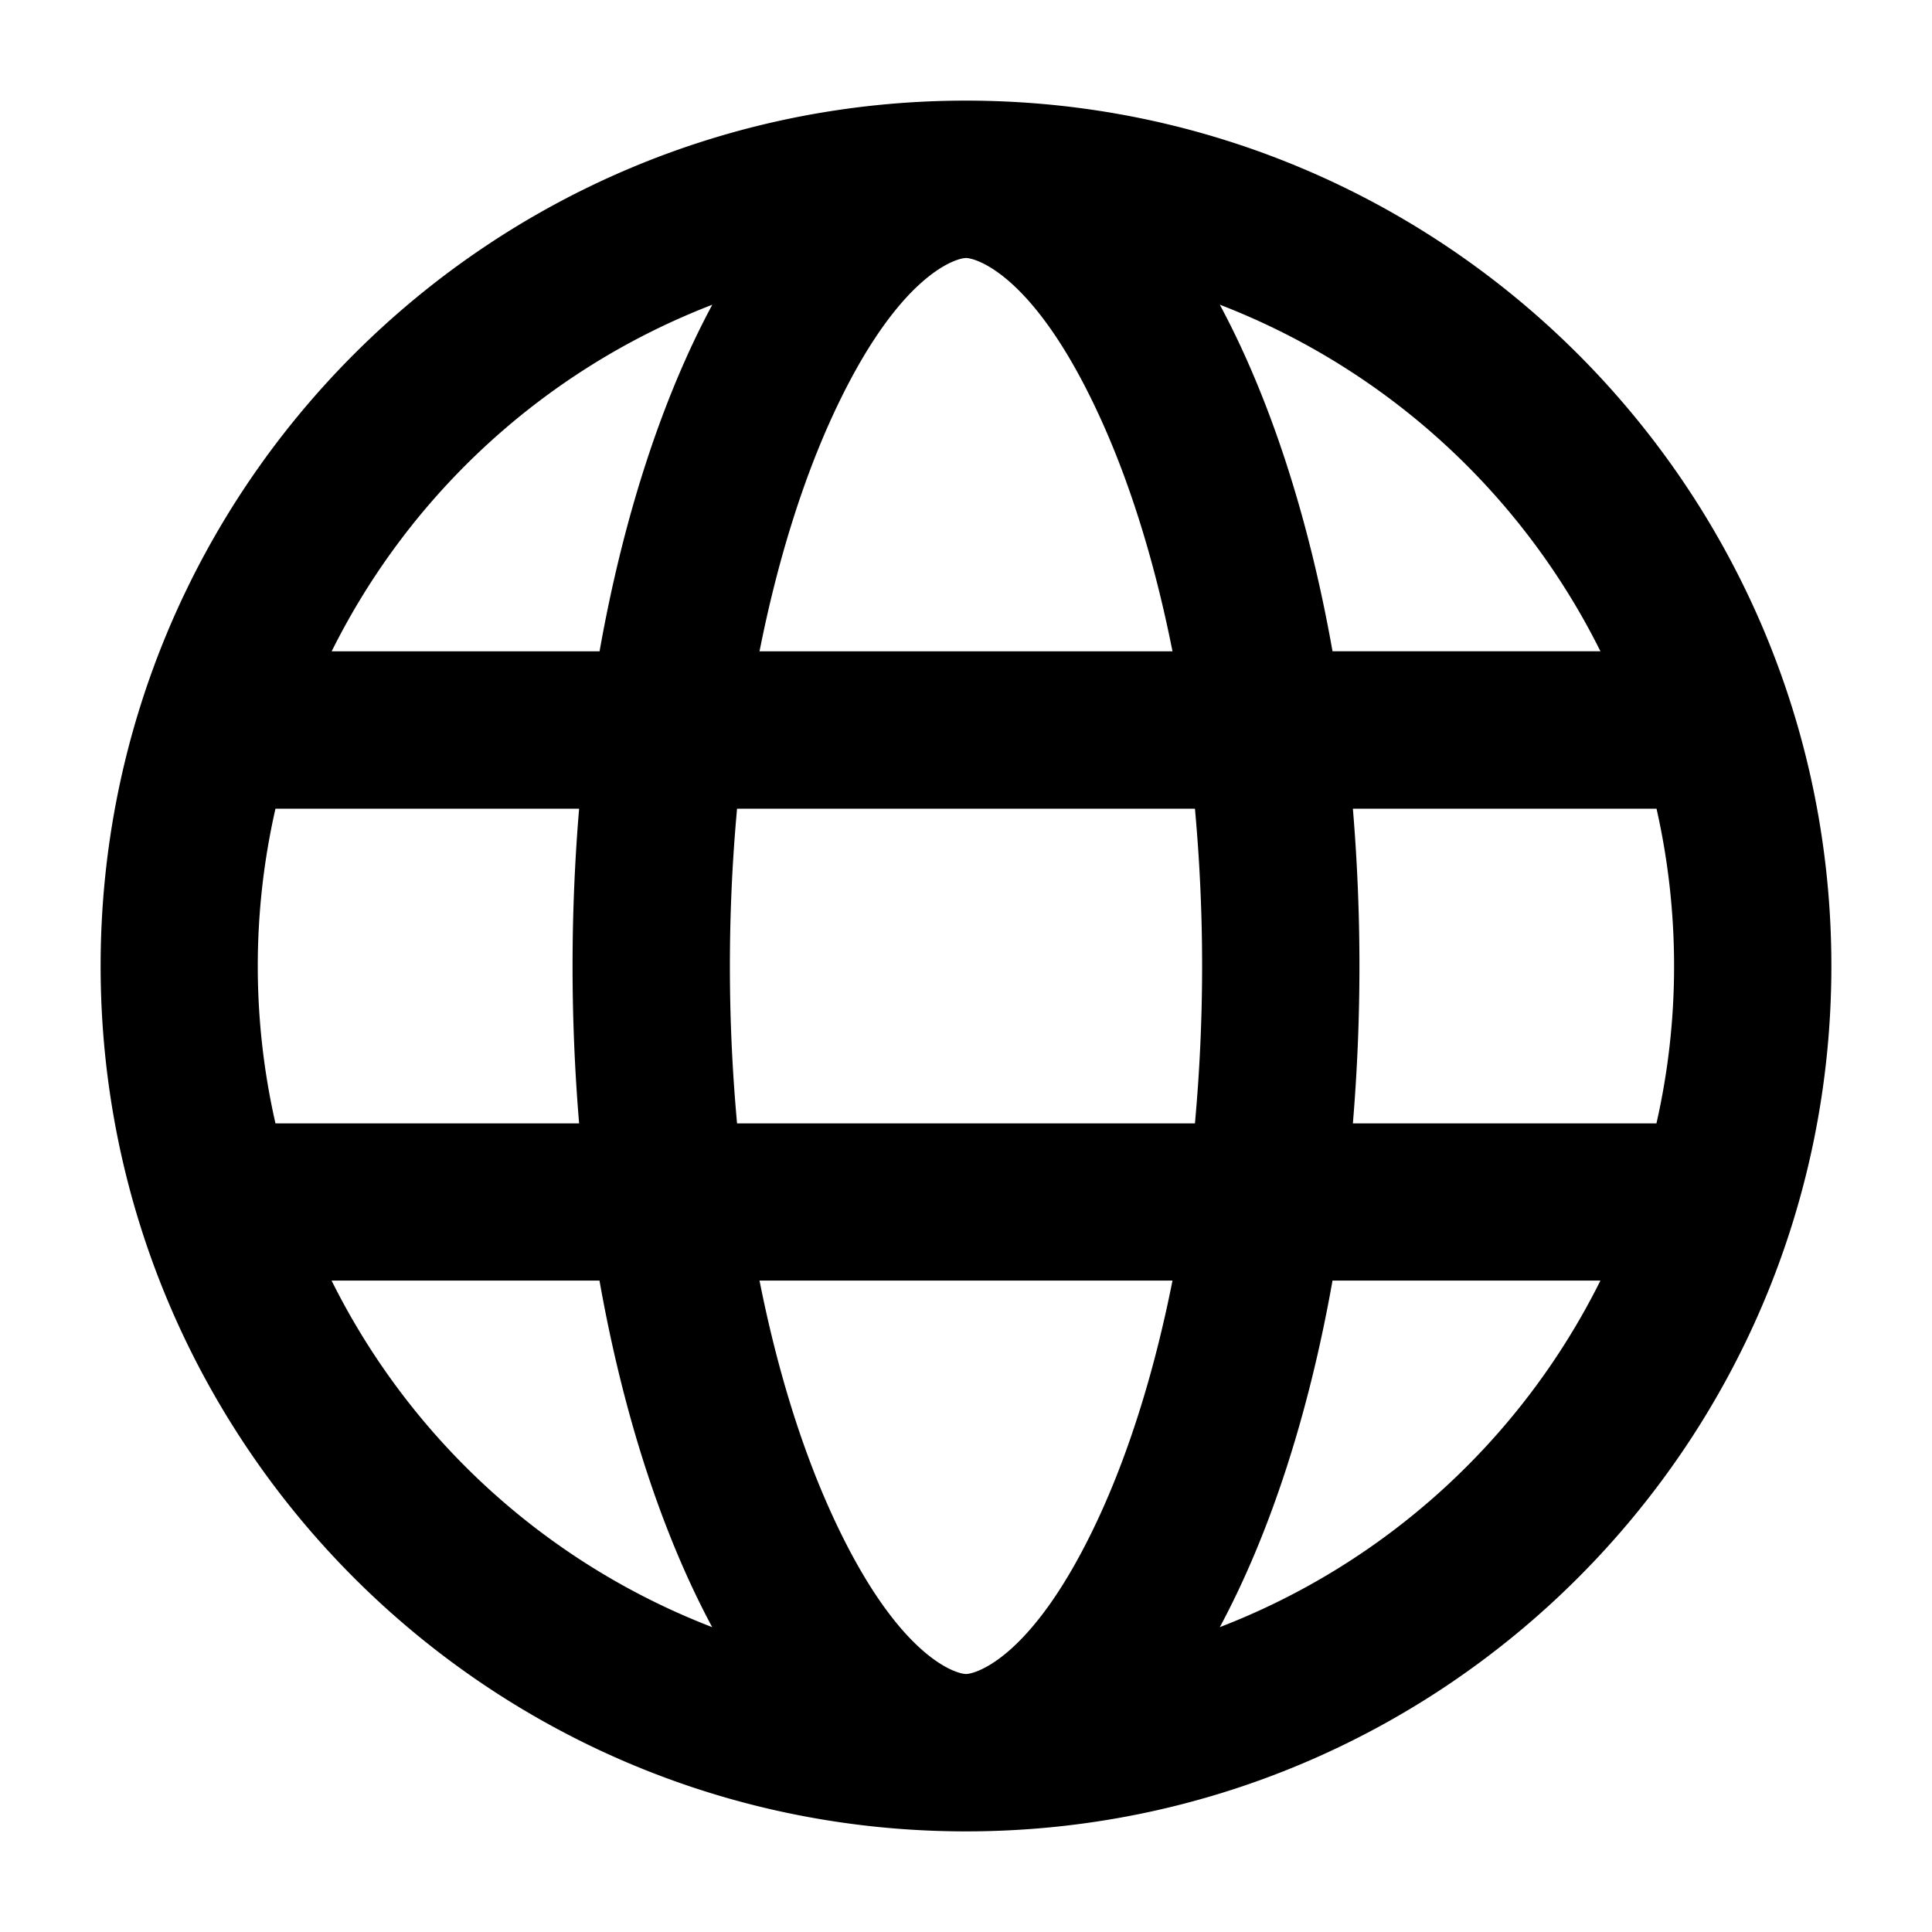 <svg xmlns="http://www.w3.org/2000/svg" width="1em" height="1em" fill="none" viewBox="0 0 24 24"><path fill="currentColor" d="M20.796 12c0-.672-.076-1.326-.218-1.954h-3.772a23.5 23.5 0 0 1 0 3.909h3.771A8.8 8.8 0 0 0 20.796 12m-5.952-1.954H9.156a21.5 21.5 0 0 0 0 3.909h5.688a21.5 21.5 0 0 0 0-3.91m1.71-1.955h3.327a8.83 8.83 0 0 0-4.728-4.305c.616 1.147 1.102 2.623 1.4 4.305M12 3.205c-.112 0-.851.188-1.676 2.002-.362.797-.669 1.774-.889 2.884h5.13c-.22-1.11-.527-2.087-.89-2.884-.824-1.814-1.563-2.002-1.675-2.002m-3.153.581A8.83 8.83 0 0 0 4.12 8.091h3.328c.298-1.682.784-3.158 1.4-4.305m-1.653 6.26H3.422a8.8 8.8 0 0 0 0 3.909h3.772a23.5 23.5 0 0 1 0-3.91m.253 5.863H4.119a8.83 8.83 0 0 0 4.728 4.305c-.616-1.147-1.102-2.623-1.4-4.305m7.706 4.305a8.83 8.83 0 0 0 4.728-4.305h-3.328c-.298 1.682-.784 3.158-1.4 4.305m-.588-4.305h-5.13c.22 1.11.527 2.087.89 2.884.824 1.814 1.563 2.003 1.675 2.003s.851-.19 1.676-2.003c.362-.797.669-1.774.889-2.884M12 22.75C6.063 22.75 1.25 17.937 1.25 12S6.063 1.25 12 1.25 22.75 6.063 22.75 12 17.937 22.75 12 22.75"></path></svg>

